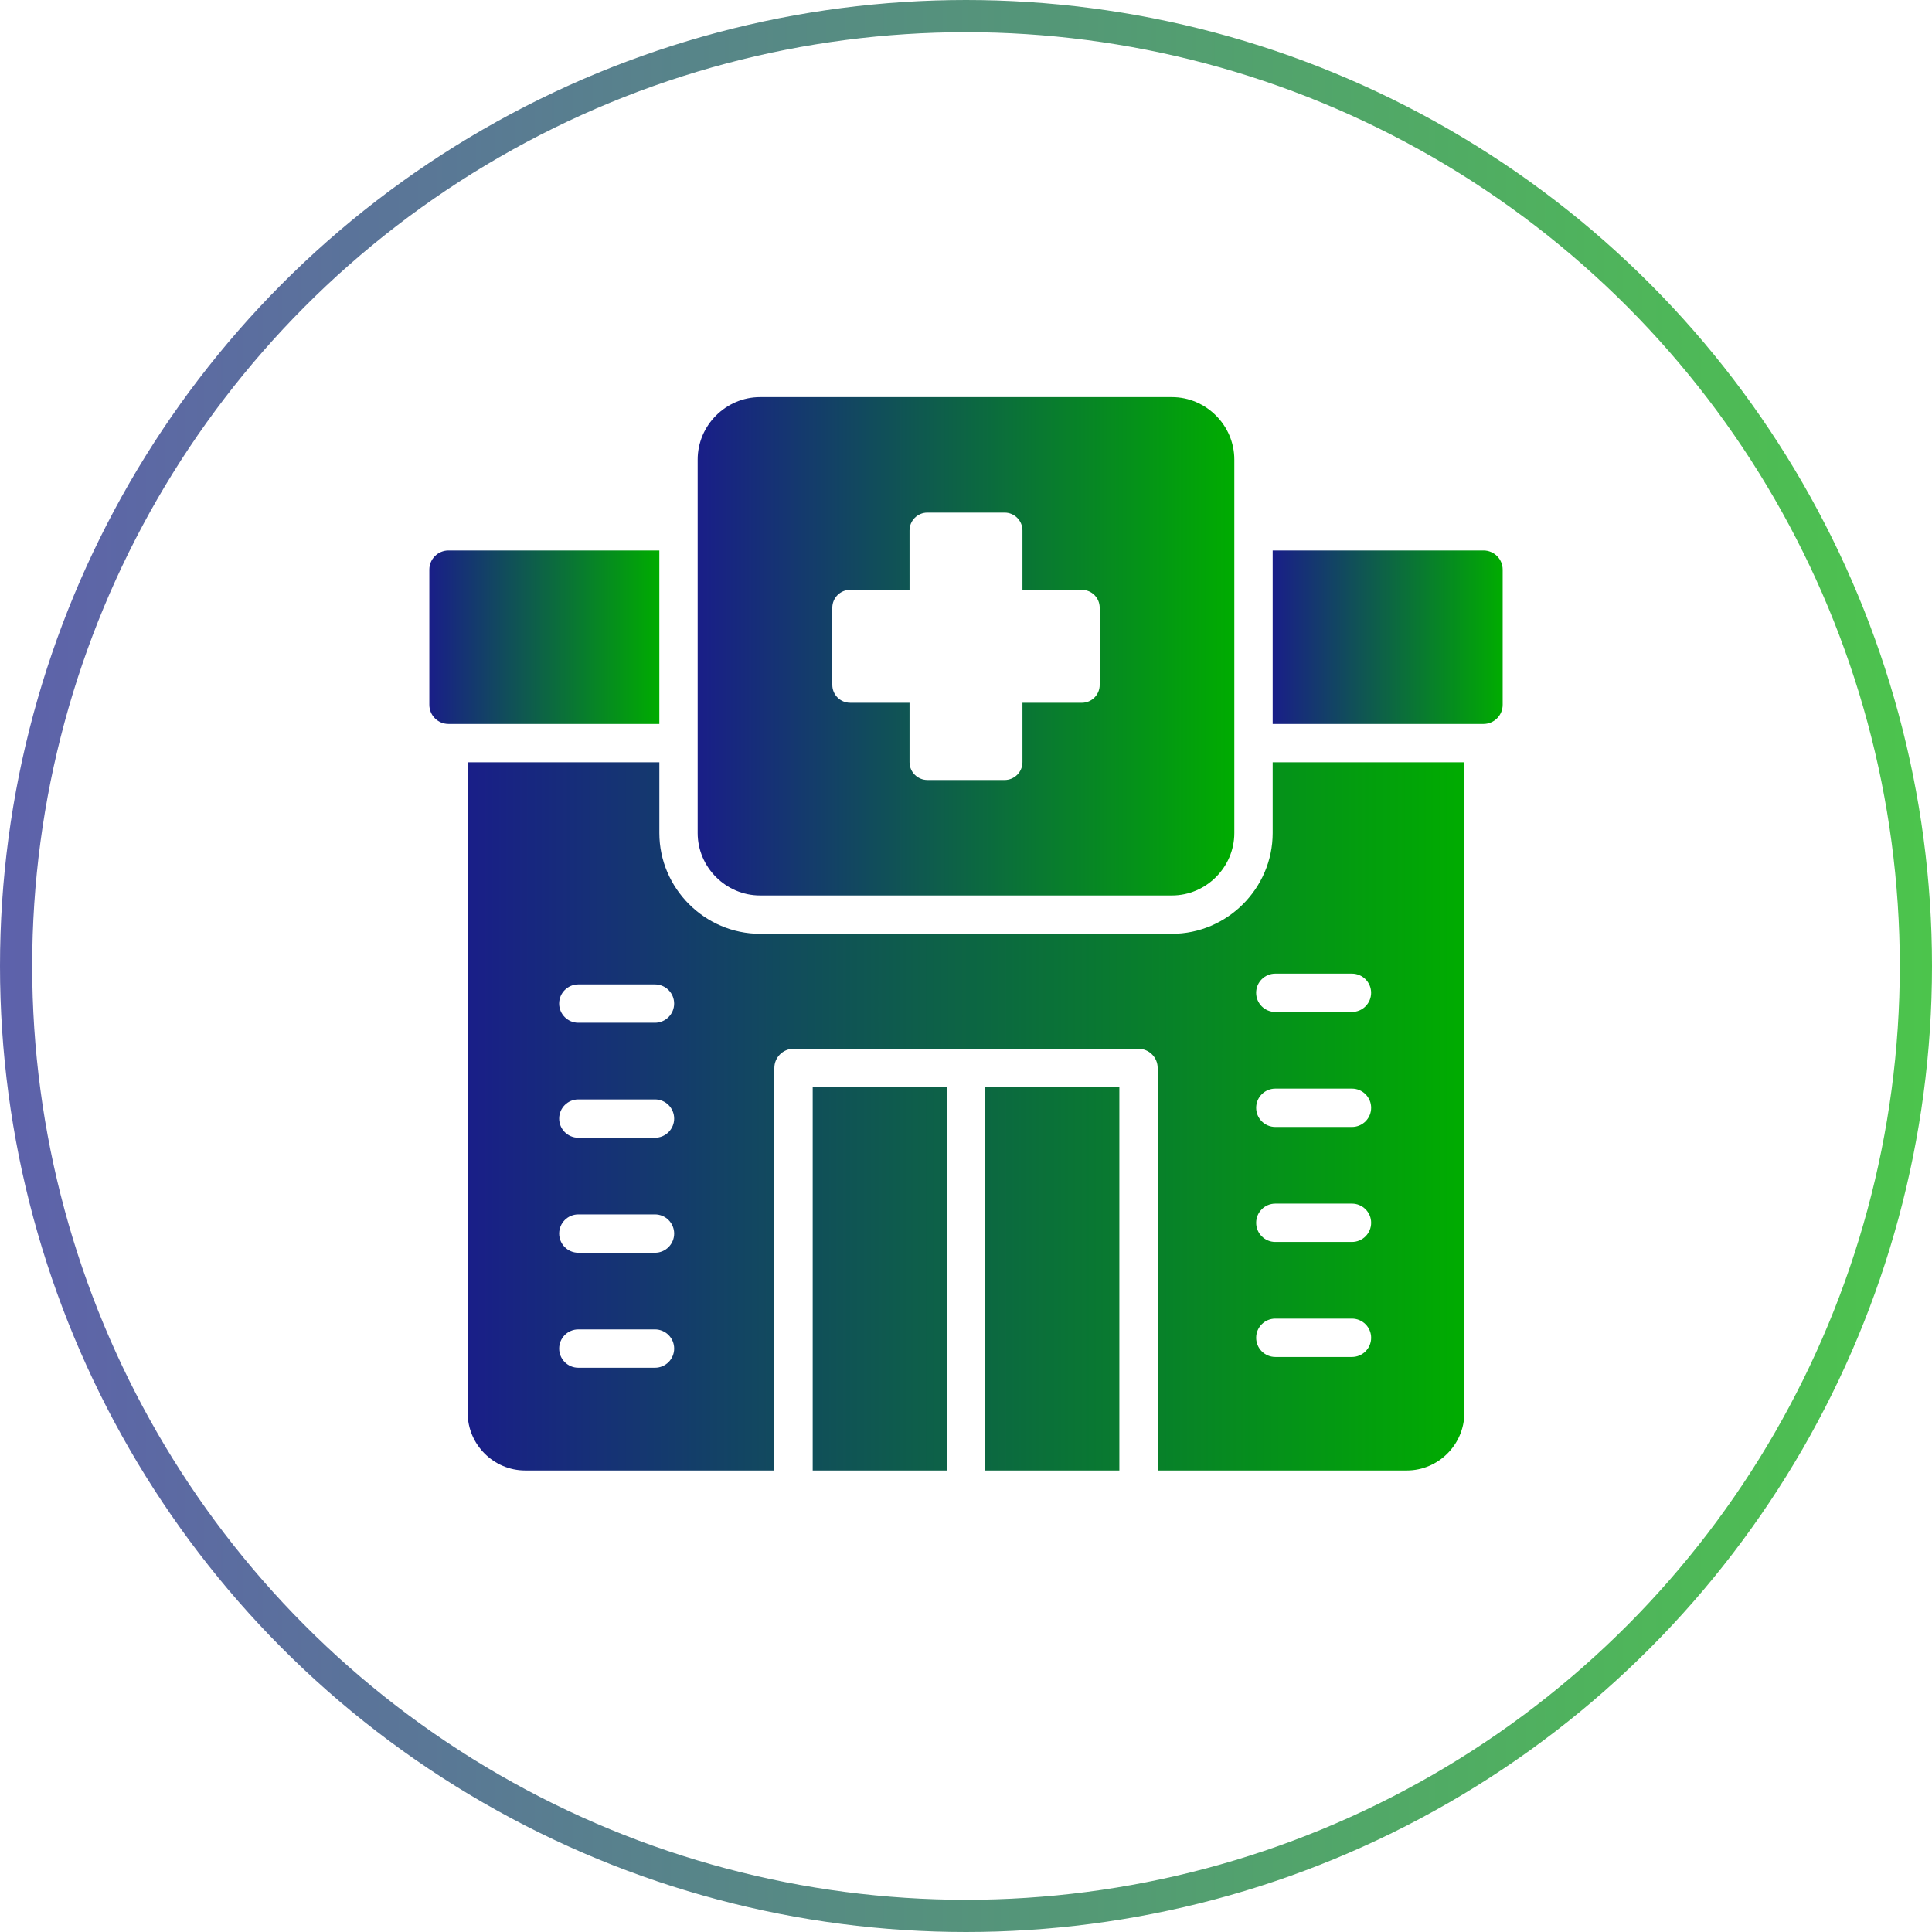 <svg width="180" height="180" viewBox="0 0 180 180" fill="none" xmlns="http://www.w3.org/2000/svg">
<circle opacity="0.7" cx="90" cy="90" r="88.5" stroke="url(#paint0_linear_52_262)" stroke-width="3"/>
<path d="M70.817 37C67.626 37 65 39.626 65 42.818V77.61C65 80.802 67.626 83.428 70.817 83.428H109.182C112.373 83.428 114.999 80.802 114.999 77.61V42.818C114.999 39.626 112.373 37 109.182 37L70.817 37ZM86.404 47.758H93.596C94.516 47.758 95.261 48.504 95.261 49.423V54.954H100.792C101.712 54.954 102.457 55.7 102.457 56.619V63.812C102.457 64.731 101.712 65.476 100.792 65.477H95.261V71.007C95.261 71.927 94.516 72.672 93.596 72.672L86.404 72.67C85.485 72.67 84.739 71.925 84.739 71.006V65.475H79.208C78.289 65.475 77.544 64.73 77.544 63.81V56.618C77.544 55.698 78.29 54.953 79.209 54.953H84.74L84.739 49.423C84.739 48.503 85.485 47.758 86.404 47.758V47.758Z" fill="url(#paint1_linear_52_262)"/>
<path d="M41.786 51.286C40.799 51.286 40 52.085 40 53.071V65.662C40 66.648 40.799 67.448 41.786 67.448H61.429V51.286H41.786Z" fill="url(#paint2_linear_52_262)"/>
<path d="M118.572 51.286V67.448H138.215C139.201 67.448 140.001 66.648 140.001 65.662V53.071C140.001 52.085 139.201 51.286 138.215 51.286H118.572Z" fill="url(#paint3_linear_52_262)"/>
<path d="M43.572 71.02V131.643C43.572 134.58 45.992 137 48.929 137H72.144V99.5C72.144 98.514 72.943 97.714 73.929 97.714H106.072C107.059 97.714 107.858 98.514 107.858 99.5V137H131.072C134.01 137 136.429 134.58 136.429 131.643V71.02H118.572V77.611C118.572 82.762 114.334 87 109.183 87H70.819C65.668 87 61.43 82.762 61.43 77.611V71.02H43.572ZM118.817 90.711H125.96C126.433 90.711 126.888 90.899 127.222 91.234C127.557 91.569 127.745 92.023 127.745 92.496C127.745 92.97 127.557 93.424 127.222 93.759C126.888 94.094 126.433 94.282 125.96 94.282H118.817C117.831 94.282 117.031 93.483 117.031 92.496C117.031 91.51 117.831 90.711 118.817 90.711ZM53.879 91.715H61.022C61.496 91.715 61.95 91.903 62.285 92.238C62.62 92.573 62.808 93.027 62.808 93.501C62.808 93.975 62.62 94.429 62.285 94.763C61.95 95.098 61.496 95.287 61.022 95.287H53.879C52.893 95.287 52.094 94.487 52.094 93.501C52.094 92.515 52.893 91.715 53.879 91.715ZM75.717 101.286V137H88.217V101.286H75.717ZM91.788 101.286V137H104.288V101.286H91.788ZM118.819 101.425H125.962C126.435 101.425 126.889 101.613 127.224 101.948C127.559 102.283 127.747 102.737 127.747 103.211C127.747 103.684 127.559 104.139 127.224 104.473C126.889 104.808 126.435 104.996 125.962 104.996H118.819C117.832 104.996 117.033 104.197 117.033 103.211C117.033 102.224 117.832 101.425 118.819 101.425V101.425ZM53.881 102.43H61.024C61.498 102.43 61.952 102.618 62.287 102.953C62.621 103.288 62.81 103.742 62.81 104.215C62.81 104.689 62.621 105.143 62.287 105.478C61.952 105.813 61.498 106.001 61.024 106.001H53.881C52.895 106.001 52.096 105.202 52.096 104.215C52.096 103.229 52.895 102.43 53.881 102.43ZM118.819 112.139H125.962C126.435 112.139 126.889 112.328 127.224 112.663C127.559 112.997 127.747 113.451 127.747 113.925C127.747 114.399 127.559 114.853 127.224 115.188C126.889 115.522 126.435 115.711 125.962 115.711H118.819C117.832 115.711 117.033 114.911 117.033 113.925C117.033 112.939 117.832 112.139 118.819 112.139V112.139ZM53.881 113.144H61.024C61.498 113.144 61.952 113.332 62.287 113.667C62.621 114.002 62.81 114.456 62.81 114.93C62.81 115.403 62.621 115.857 62.287 116.192C61.952 116.527 61.498 116.715 61.024 116.715H53.881C52.895 116.715 52.096 115.916 52.096 114.93C52.096 113.943 52.895 113.144 53.881 113.144ZM118.819 122.854H125.962C126.435 122.854 126.889 123.042 127.224 123.377C127.559 123.712 127.747 124.166 127.747 124.639C127.747 125.113 127.559 125.567 127.224 125.902C126.889 126.237 126.435 126.425 125.962 126.425H118.819C117.832 126.425 117.033 125.626 117.033 124.639C117.033 123.653 117.832 122.854 118.819 122.854V122.854ZM53.881 123.858H61.024C61.498 123.858 61.952 124.046 62.287 124.381C62.621 124.716 62.81 125.17 62.81 125.644C62.81 126.117 62.621 126.572 62.287 126.906C61.952 127.241 61.498 127.43 61.024 127.43H53.881C52.895 127.43 52.096 126.63 52.096 125.644C52.096 124.657 52.895 123.858 53.881 123.858Z" fill="url(#paint4_linear_52_262)"/>
<defs>
<linearGradient id="paint0_linear_52_262" x1="0" y1="90" x2="180" y2="90" gradientUnits="userSpaceOnUse">
<stop stop-color="#191E88"/>
<stop offset="1" stop-color="#00AC00"/>
</linearGradient>
<linearGradient id="paint1_linear_52_262" x1="65" y1="60.214" x2="114.999" y2="60.214" gradientUnits="userSpaceOnUse">
<stop stop-color="#191E88"/>
<stop offset="1" stop-color="#00AC00"/>
</linearGradient>
<linearGradient id="paint2_linear_52_262" x1="40" y1="59.367" x2="61.429" y2="59.367" gradientUnits="userSpaceOnUse">
<stop stop-color="#191E88"/>
<stop offset="1" stop-color="#00AC00"/>
</linearGradient>
<linearGradient id="paint3_linear_52_262" x1="118.572" y1="59.367" x2="140.001" y2="59.367" gradientUnits="userSpaceOnUse">
<stop stop-color="#191E88"/>
<stop offset="1" stop-color="#00AC00"/>
</linearGradient>
<linearGradient id="paint4_linear_52_262" x1="43.572" y1="104.01" x2="136.429" y2="104.01" gradientUnits="userSpaceOnUse">
<stop stop-color="#191E88"/>
<stop offset="1" stop-color="#00AC00"/>
</linearGradient>
</defs>
</svg>
